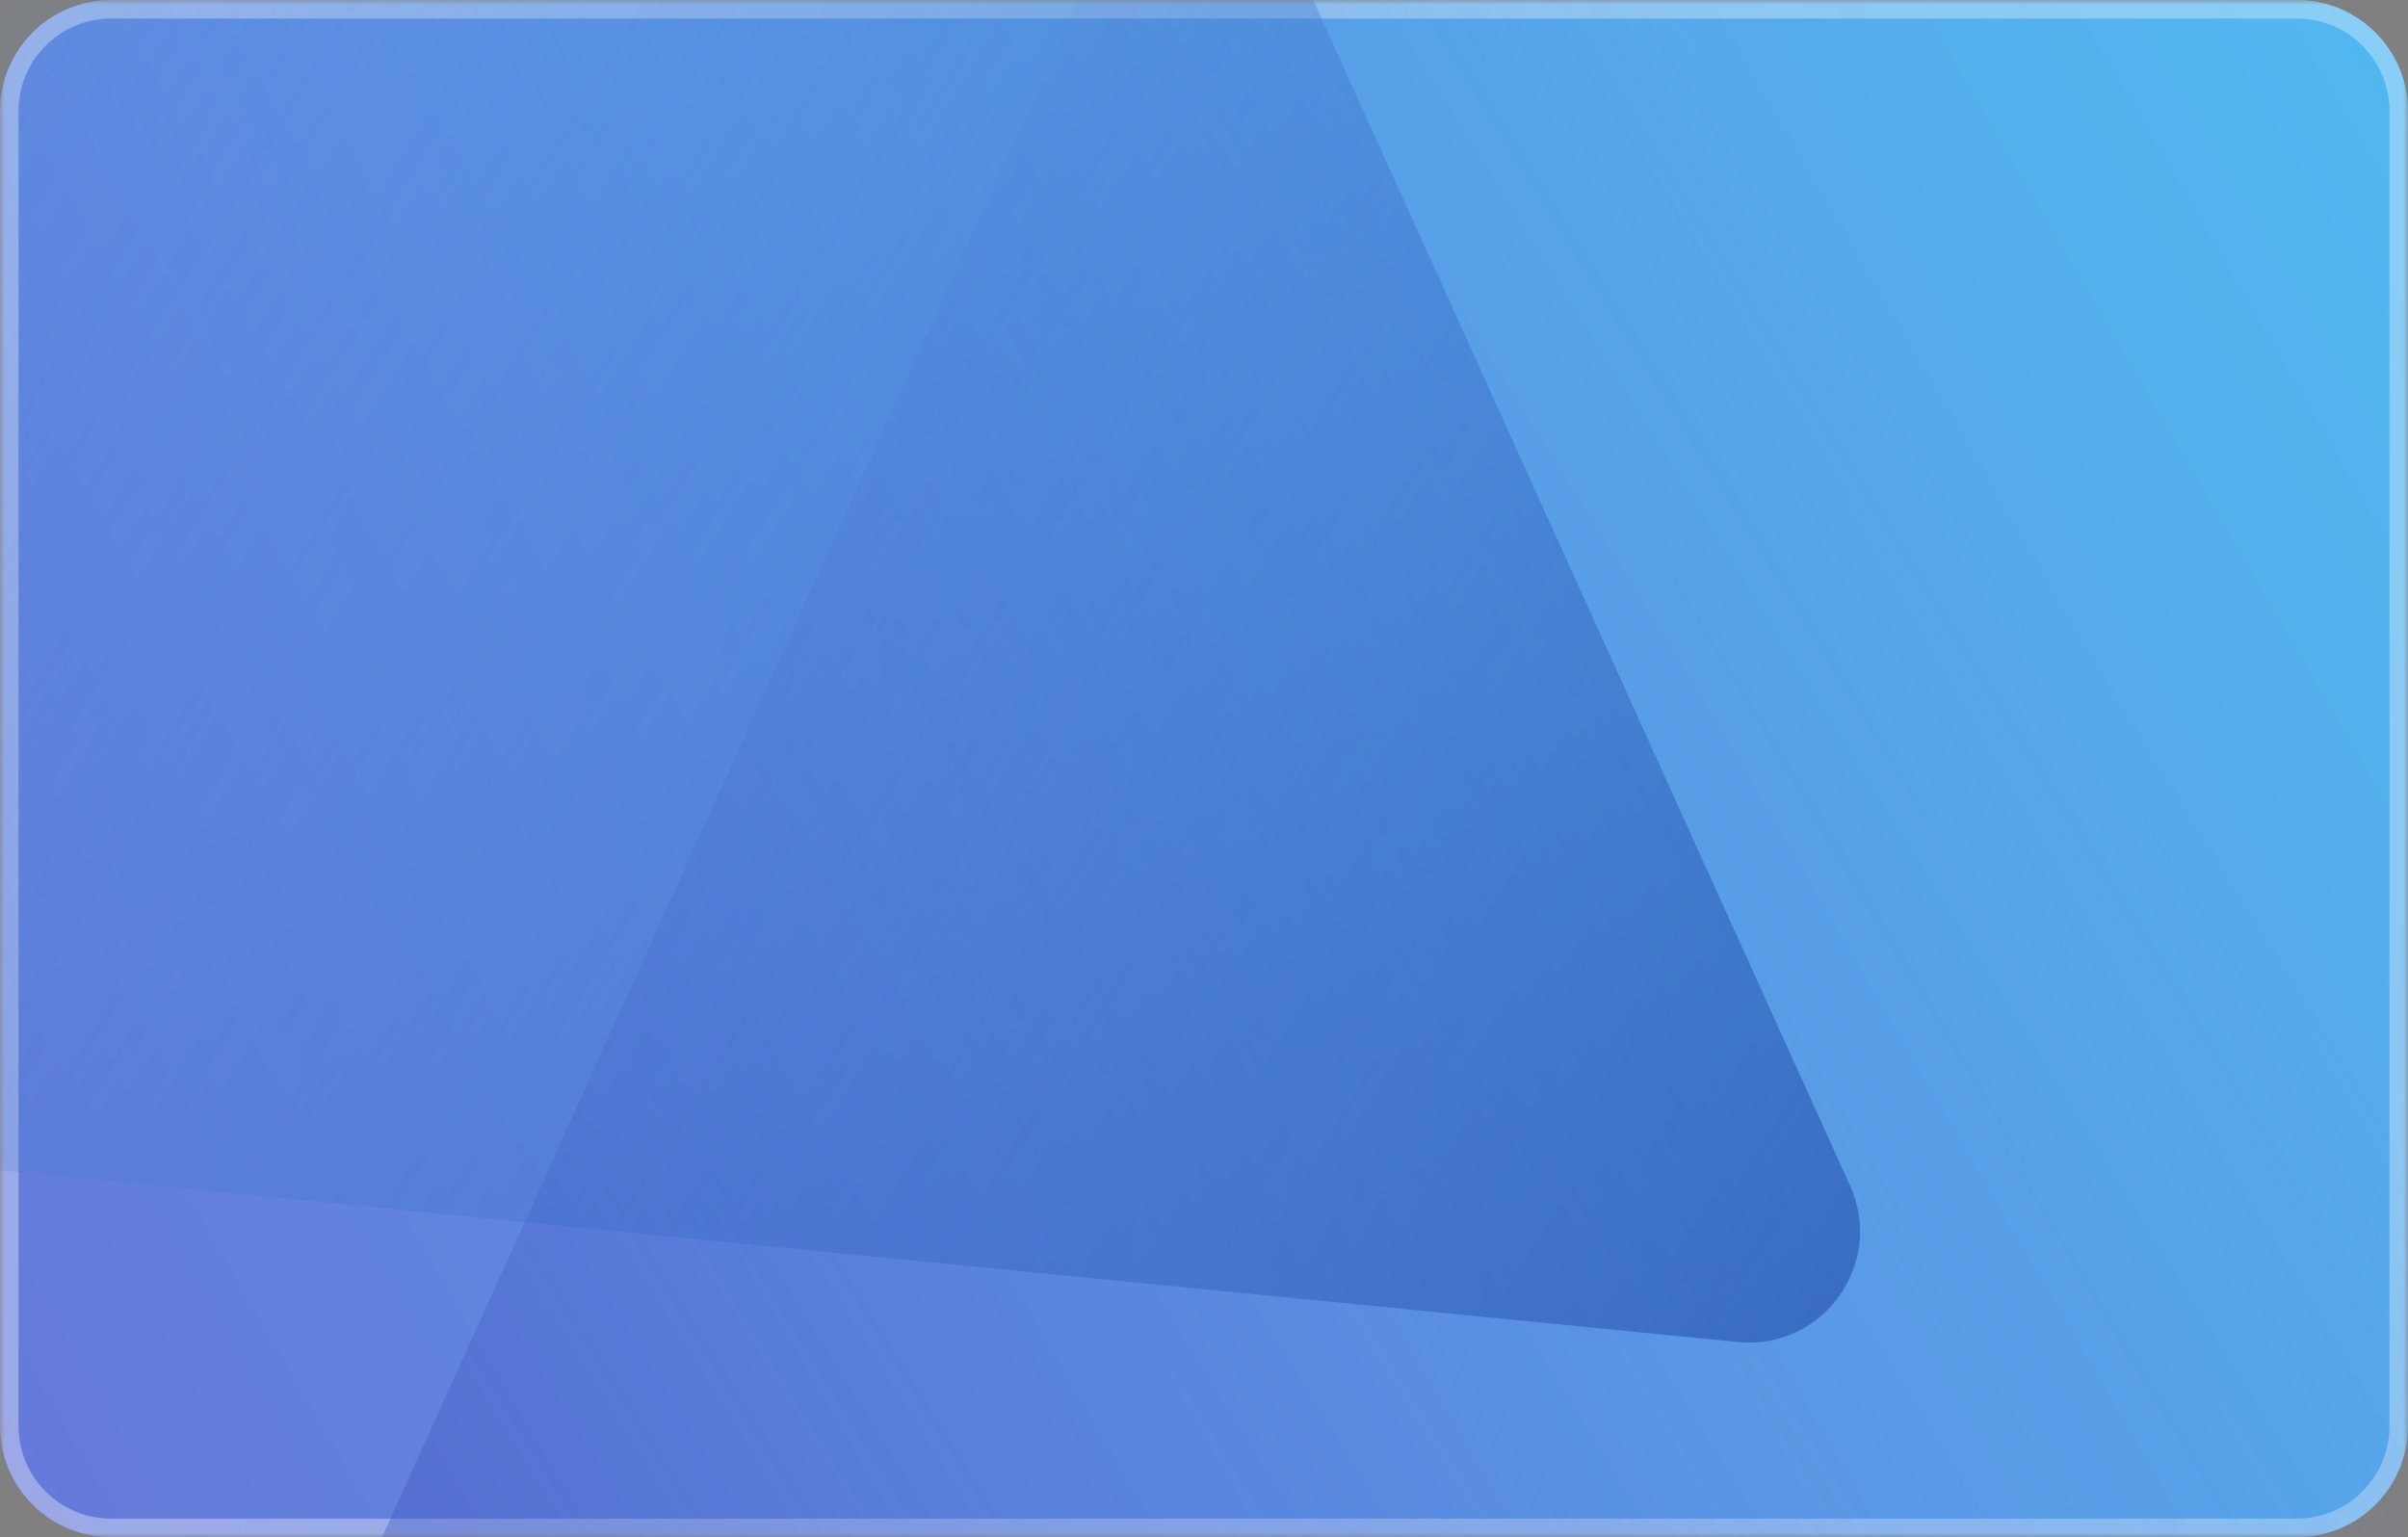 <svg width="260" height="166" viewBox="0 0 260 166" fill="none" xmlns="http://www.w3.org/2000/svg">
<rect x="0" y="0" width="260" height="166" fill="#808080" stroke="none"/>
<g clip-path="url(#clip0_9389_156105)">
<mask id="mask0_9389_156105" style="mask-type:luminance" maskUnits="userSpaceOnUse" x="0" y="0" width="260" height="166">
<path d="M260 0H0V166H260V0Z" fill="white"/>
</mask>
<g mask="url(#mask0_9389_156105)">
<path d="M12 166L248 166C254.627 166 260 160.627 260 154V12C260 5.373 254.627 0 248 0L12 0C5.373 0 0 5.373 0 12V154C0 160.627 5.373 166 12 166Z" fill="url(#paint0_linear_9389_156105)"/>
<path d="M12 165L248 165C254.075 165 259 160.075 259 154V12C259 5.925 254.075 1 248 1L12 1C5.925 1 1 5.925 1 12V154C1 160.075 5.925 165 12 165Z" stroke="url(#paint1_linear_9389_156105)" stroke-width="2"/>
<path d="M-5.901 313.796C-15.094 314.705 -21.823 305.321 -18.013 296.905L152.997 -80.825C156.807 -89.24 168.298 -90.376 173.681 -82.868L415.3 254.096C420.683 261.603 415.921 272.122 406.728 273.03L-5.901 313.796Z" fill="url(#paint2_linear_9389_156105)"/>
<path d="M187.641 144.926C196.833 145.834 203.562 136.451 199.752 128.035L66.678 -165.901C62.869 -174.316 51.378 -175.452 45.995 -167.944L-142.025 94.269C-147.408 101.776 -142.645 112.295 -133.453 113.203L187.641 144.926Z" fill="url(#paint3_linear_9389_156105)"/>
</g>
</g>
<defs>
<linearGradient id="paint0_linear_9389_156105" x1="-4.62246e-06" y1="166" x2="266.345" y2="10.896" gradientUnits="userSpaceOnUse">
<stop stop-color="#6578D9"/>
<stop offset="1" stop-color="#51B8F1"/>
</linearGradient>
<linearGradient id="paint1_linear_9389_156105" x1="258" y1="92.142" x2="-2.008" y2="81.196" gradientUnits="userSpaceOnUse">
<stop offset="0.006" stop-color="white" stop-opacity="0.32"/>
<stop offset="1" stop-color="#FBFBFB" stop-opacity="0.37"/>
</linearGradient>
<linearGradient id="paint2_linear_9389_156105" x1="-112.743" y1="539.981" x2="342.62" y2="256.374" gradientUnits="userSpaceOnUse">
<stop stop-color="#090785"/>
<stop offset="1" stop-color="#6286E3" stop-opacity="0"/>
</linearGradient>
<linearGradient id="paint3_linear_9389_156105" x1="277.111" y1="325.919" x2="-86.441" y2="99.493" gradientUnits="userSpaceOnUse">
<stop stop-color="#072A85"/>
<stop offset="1" stop-color="#5490E9" stop-opacity="0"/>
</linearGradient>
<clipPath id="clip0_9389_156105">
<rect width="260" height="166" fill="white"/>
</clipPath>
</defs>
</svg>

